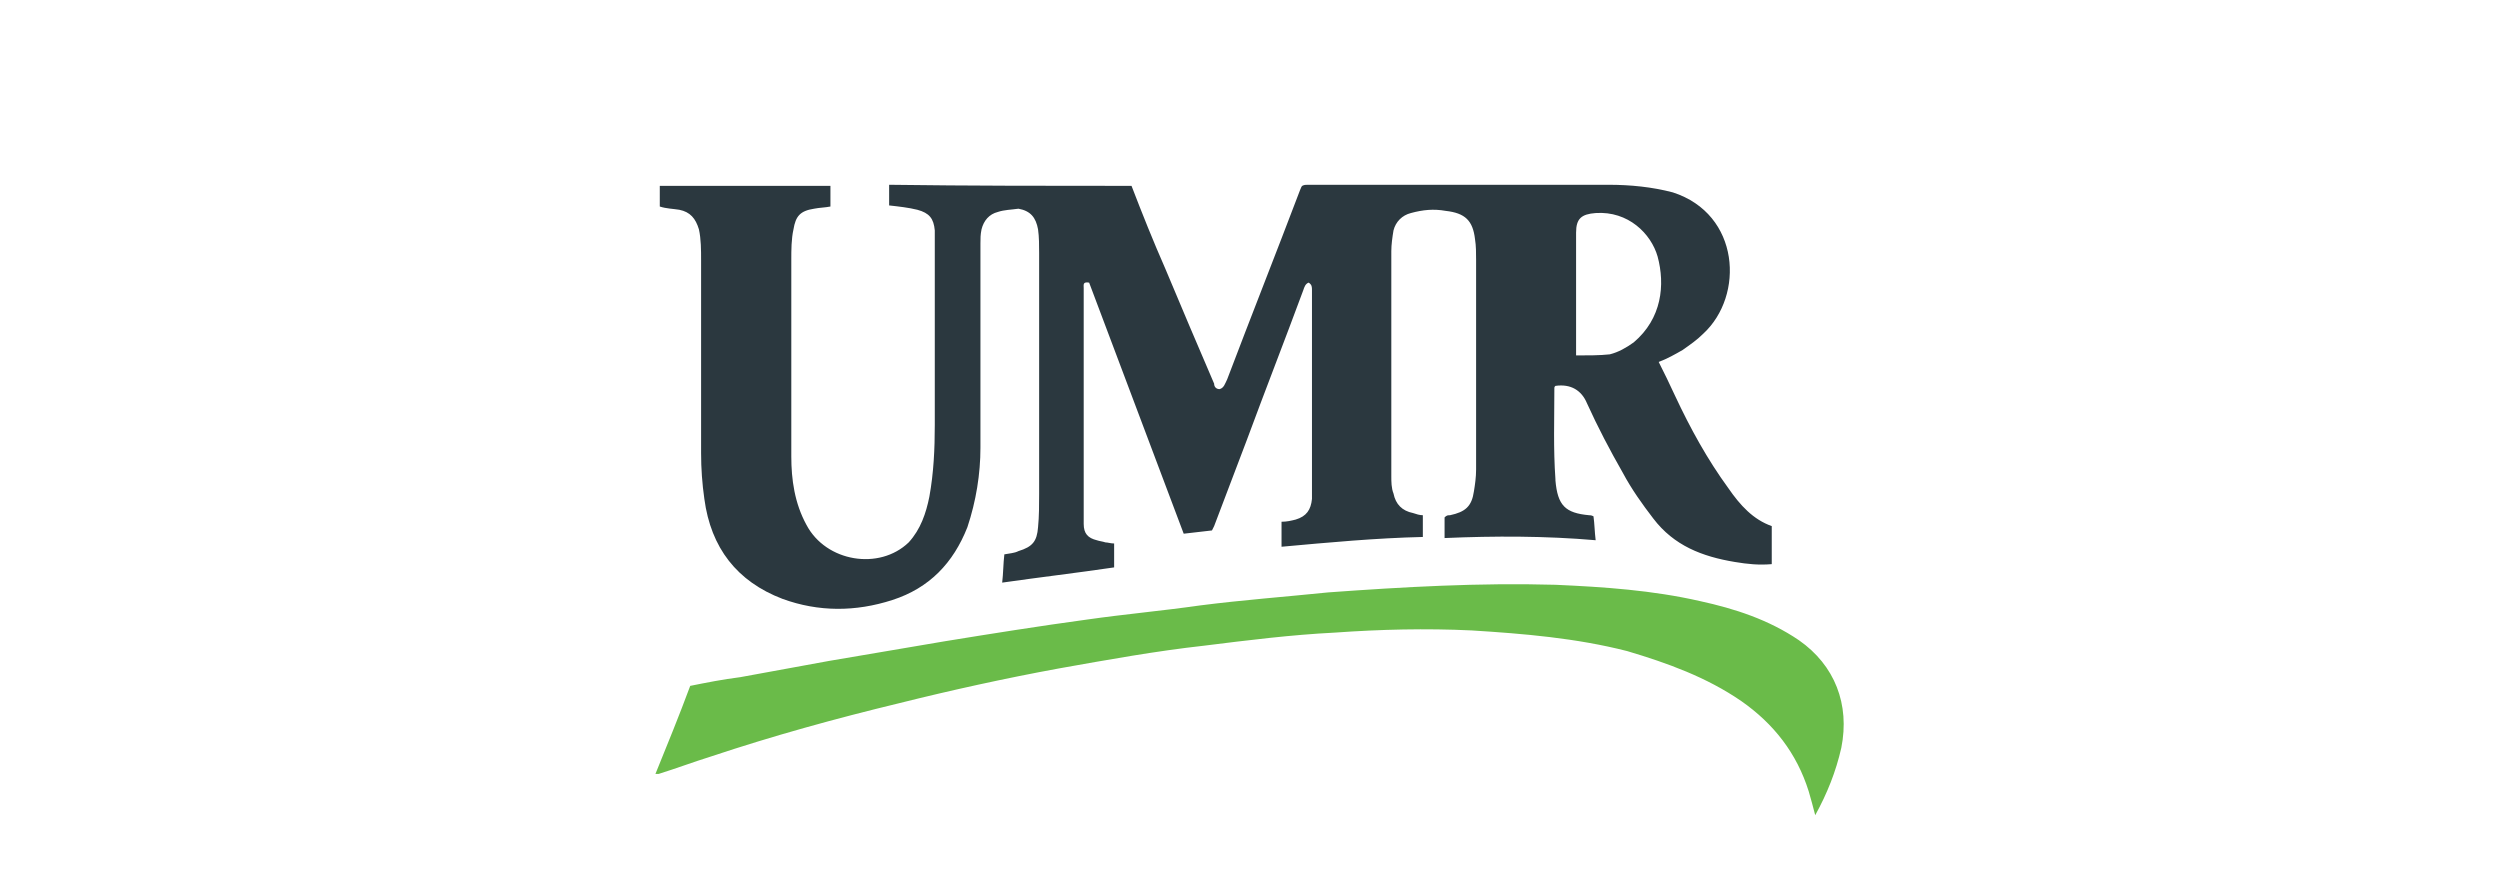 <?xml version="1.0" encoding="utf-8"?>
<!-- Generator: Adobe Illustrator 22.0.1, SVG Export Plug-In . SVG Version: 6.00 Build 0)  -->
<svg version="1.1" id="Layer_1" xmlns="http://www.w3.org/2000/svg" xmlns:xlink="http://www.w3.org/1999/xlink" x="0px" y="0px"
	 viewBox="0 0 230 80" enable-background="new 0 0 230 80" xml:space="preserve">
<g>
	<path fill="#6ABB49" d="M63.5,63.1c1.5-0.3,3-0.6,4.6-0.8c2.7-0.5,5.5-1,8.2-1.5c3.5-0.6,7.1-1.2,10.6-1.8c4.3-0.7,8.7-1.4,13.1-2
		c3.5-0.5,6.9-0.8,10.4-1.3c3.9-0.5,7.9-0.8,11.8-1.2c6.9-0.5,13.9-0.9,20.9-0.7c4.5,0.2,8.9,0.5,13.3,1.5c3.2,0.7,6.3,1.7,9.1,3.6
		c3.3,2.3,4.7,5.9,3.9,9.9c-0.5,2.2-1.3,4.2-2.4,6.2c-0.2-0.8-0.4-1.5-0.6-2.2c-1.1-3.5-3.2-6.2-6.2-8.3c-3.2-2.2-6.8-3.5-10.5-4.6
		c-4.7-1.2-9.5-1.6-14.3-1.9c-4.2-0.2-8.4-0.1-12.6,0.2c-4,0.2-8,0.7-12,1.2c-4.5,0.5-8.9,1.3-13.4,2.1c-4.9,0.9-9.9,2-14.7,3.2
		c-5.8,1.4-11.6,3-17.3,4.9c-1.6,0.5-3.2,1.1-4.8,1.6c-0.1,0-0.2,0-0.3,0C61.4,68.5,62.5,65.8,63.5,63.1z"/>
	<path fill="#2B383F" d="M159,44.9c-1.9-2.6-3.5-5.5-4.9-8.5c-0.5-1.1-1-2.1-1.5-3.1c0.8-0.3,1.5-0.7,2.2-1.1
		c0.7-0.5,1.3-0.9,1.9-1.5c3.8-3.5,3.4-11-2.8-13C152,17.2,150,17,148,17c-9.3,0-18.4,0-27.7,0c-0.2,0-0.3,0-0.5,0.1
		c-0.1,0.1-0.1,0.2-0.2,0.4c-2.2,5.8-4.5,11.6-6.7,17.4c-0.2,0.4-0.3,0.8-0.7,0.9c-0.3,0-0.5-0.2-0.5-0.5c-1.5-3.5-3-7-4.5-10.6
		c-1.1-2.5-2.1-5-3.1-7.6c-7.5,0-14.9,0-22.3-0.1c0,0.6,0,1.2,0,1.9c0.9,0.1,1.8,0.2,2.6,0.4c1.1,0.3,1.5,0.8,1.6,1.9
		c0,0.3,0,0.5,0,0.8c0,5.7,0,11.4,0,17.1c0,2.2-0.1,4.4-0.5,6.6c-0.3,1.5-0.8,3-1.9,4.2c-2.7,2.6-7.6,1.8-9.4-1.6
		c-1.1-2-1.4-4.2-1.4-6.3c0-6,0-12.1,0-18.1c0-0.9,0-1.9,0.2-2.8c0.2-1.2,0.6-1.7,1.9-1.9c0.5-0.1,1-0.1,1.5-0.2c0-0.6,0-1.2,0-1.9
		c-5.2,0-10.4,0-15.7,0c0,0.6,0,1.2,0,1.9c0.6,0.2,1.2,0.2,1.8,0.3c1,0.2,1.5,0.8,1.8,1.8c0.2,0.9,0.2,1.9,0.2,2.9
		c0,5.9,0,11.8,0,17.7c0,1.4,0.1,2.8,0.3,4.2c0.6,4.5,3,7.6,7.2,9.2c3.3,1.2,6.7,1.2,10.1,0.1c3.4-1.1,5.6-3.4,6.9-6.7
		c0.8-2.4,1.2-4.9,1.2-7.3c0-6.2,0-12.6,0-18.8c0-0.5,0-0.8,0.1-1.3c0.2-0.8,0.7-1.4,1.5-1.6c0.6-0.2,1.2-0.2,1.9-0.3
		c1.1,0.2,1.6,0.8,1.8,1.9c0.1,0.7,0.1,1.5,0.1,2.2c0,7.4,0,14.7,0,22.1c0,1,0,2.1-0.1,3.1c-0.1,1.3-0.5,1.8-1.8,2.2
		c-0.4,0.2-0.8,0.2-1.3,0.3c-0.1,0.8-0.1,1.8-0.2,2.6c3.5-0.5,6.9-0.9,10.3-1.4c0-0.8,0-1.5,0-2.2c-0.3,0-0.6-0.1-0.8-0.1
		c-0.3-0.1-0.5-0.1-0.8-0.2c-0.8-0.2-1.2-0.6-1.2-1.5c0-0.2,0-0.5,0-0.8c0-5.2,0-10.3,0-15.5c0-1.8,0-3.6,0-5.4
		c0-0.3-0.1-0.6,0.5-0.5c2.9,7.7,5.8,15.4,8.7,23.1c0.9-0.1,1.8-0.2,2.6-0.3c0.1-0.2,0.1-0.2,0.2-0.4c1-2.6,2-5.3,3-7.9
		c1.7-4.6,3.5-9.2,5.2-13.8c0.1-0.3,0.2-0.6,0.5-0.7c0.3,0.2,0.3,0.4,0.3,0.7c0,6.1,0,12.2,0,18.3c0,0.3,0,0.6,0,0.9
		c-0.1,1-0.5,1.6-1.5,1.9c-0.4,0.1-0.8,0.2-1.3,0.2c0,0.8,0,1.5,0,2.3c4.4-0.4,8.7-0.8,13-0.9c0-0.7,0-1.3,0-2
		c-0.3,0-0.6-0.1-0.9-0.2c-1-0.2-1.6-0.8-1.8-1.8c-0.2-0.5-0.2-1.1-0.2-1.6c0-6.9,0-13.8,0-20.7c0-0.6,0.1-1.3,0.2-1.9
		c0.2-0.8,0.8-1.4,1.6-1.6c1.1-0.3,2.1-0.4,3.2-0.2c1.8,0.2,2.5,0.9,2.7,2.6c0.1,0.6,0.1,1.3,0.1,1.9c0,6.5,0,12.9,0,19.3
		c0,0.7-0.1,1.4-0.2,2c-0.2,1.4-0.8,1.9-2.2,2.2c-0.2,0-0.3,0-0.5,0.2c0,0.6,0,1.2,0,1.9c4.6-0.2,9.3-0.2,13.9,0.2
		c-0.1-0.8-0.1-1.5-0.2-2.2c-0.2-0.1-0.3-0.1-0.4-0.1c-2.2-0.2-2.9-0.9-3.1-3.2v-0.1c-0.2-2.8-0.1-5.6-0.1-8.3c0-0.2,0-0.2,0.1-0.3
		c1.4-0.2,2.4,0.4,2.9,1.6c1,2.2,2.1,4.3,3.3,6.4c0.8,1.5,1.8,2.9,2.8,4.2c1.9,2.5,4.5,3.5,7.5,4c1.2,0.2,2.2,0.3,3.4,0.2
		c0-1.2,0-2.3,0-3.5C161.3,47.8,160.1,46.5,159,44.9z M150.3,31.5c-0.7,0.5-1.4,0.9-2.2,1.1c-0.9,0.1-2,0.1-3.1,0.1
		c0-0.8,0-1.6,0-2.4c0-3,0-6,0-8.9c0-1.3,0.5-1.7,1.8-1.8c3-0.2,5.1,1.9,5.7,4C153.2,26.2,152.9,29.3,150.3,31.5z"/>
</g>
</svg>
